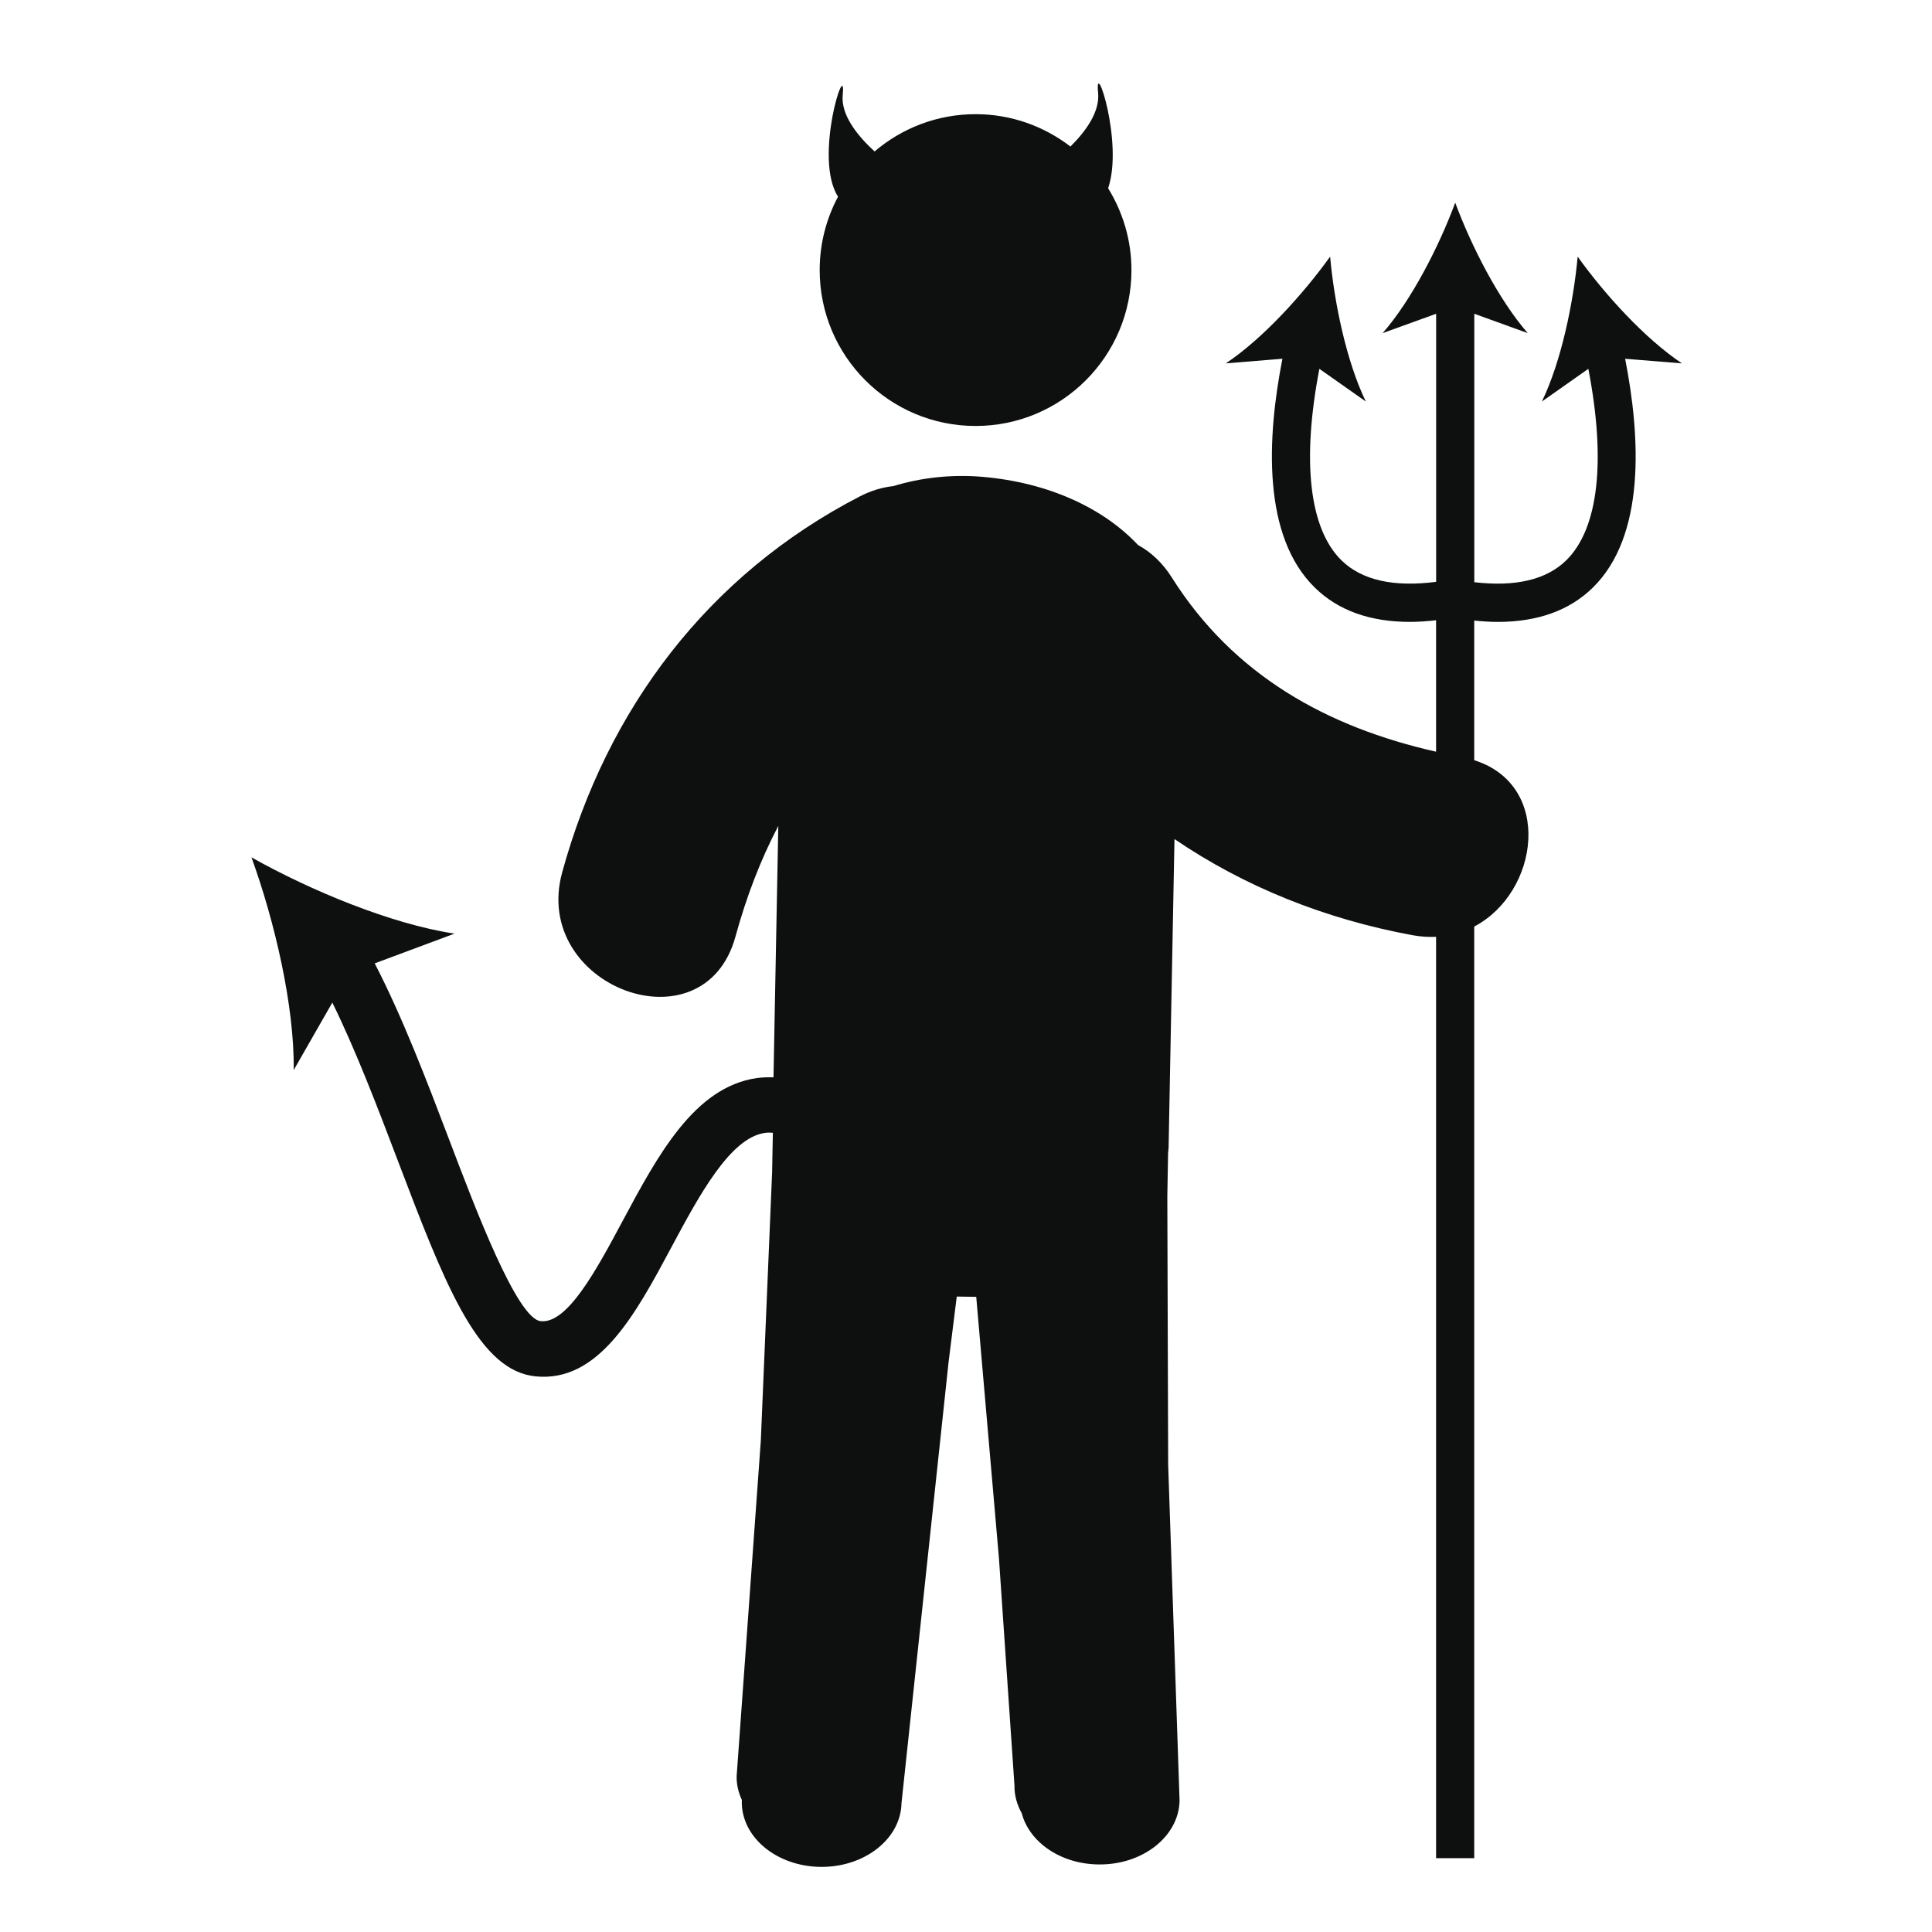 <?xml version="1.0" encoding="utf-8"?>
<!-- Generator: Adobe Illustrator 16.0.4, SVG Export Plug-In . SVG Version: 6.00 Build 0)  -->
<!DOCTYPE svg PUBLIC "-//W3C//DTD SVG 1.1//EN" "http://www.w3.org/Graphics/SVG/1.1/DTD/svg11.dtd">
<svg version="1.1" id="Capa_1" xmlns="http://www.w3.org/2000/svg" xmlns:xlink="http://www.w3.org/1999/xlink" x="0px" y="0px"
	 width="64px" height="64px" viewBox="0 0 64 64" enable-background="new 0 0 64 64" xml:space="preserve">
<g>
	<path fill="#0E0F0F" d="M32.317,14.111c2.853,0,5.164-2.313,5.164-5.164c0-0.996-0.287-1.922-0.773-2.711
		c0.518-1.515-0.457-4.415-0.332-3.165c0.062,0.621-0.389,1.259-0.916,1.783c-0.871-0.669-1.959-1.072-3.142-1.072
		c-1.277,0-2.444,0.466-3.346,1.235c-0.58-0.531-1.123-1.215-1.056-1.879c0.13-1.303-0.982,2.087-0.155,3.378
		c-0.387,0.725-0.608,1.552-0.608,2.431C27.153,11.799,29.465,14.111,32.317,14.111z"/>
	<path fill="#0E0F0F" d="M55.716,12.037c-1.219-0.812-2.565-2.292-3.454-3.536c-0.139,1.524-0.546,3.482-1.185,4.8l1.539-1.083
		c0.591,3.062,0.334,5.302-0.736,6.347c-0.659,0.643-1.683,0.88-3.042,0.721v-8.892l1.771,0.641
		c-0.963-1.104-1.871-2.885-2.403-4.321c-0.532,1.436-1.44,3.217-2.404,4.321l1.772-0.641v8.88
		c-1.404,0.181-2.459-0.051-3.133-0.709c-1.069-1.045-1.324-3.285-0.735-6.347l1.539,1.083c-0.64-1.318-1.048-3.275-1.183-4.8
		c-0.894,1.244-2.236,2.725-3.455,3.536l1.875-0.153c-0.516,2.629-0.674,5.876,1.076,7.584c0.771,0.755,1.826,1.133,3.148,1.133
		c0.275,0,0.566-0.021,0.866-0.054v4.354c-3.607-0.814-6.707-2.528-8.75-5.764c-0.313-0.499-0.702-0.852-1.125-1.084
		c-1.153-1.229-2.976-2.07-5.148-2.257c-1.024-0.088-2.039,0.026-2.957,0.307c-0.355,0.038-0.727,0.144-1.111,0.342
		c-5.02,2.593-8.371,7.033-9.858,12.453c-1.04,3.784,4.695,5.931,5.74,2.129c0.357-1.303,0.824-2.533,1.419-3.667
		c-0.053,2.776-0.106,5.552-0.159,8.328c-0.185-0.006-0.369,0-0.552,0.024c-2.071,0.298-3.28,2.558-4.449,4.74
		c-0.854,1.596-1.823,3.405-2.705,3.313c-0.787-0.059-2.185-3.771-3.025-5.979c-0.764-2.01-1.552-4.077-2.479-5.873l2.643-0.985
		c-2.105-0.318-4.786-1.437-6.726-2.527c0.76,2.091,1.428,4.918,1.399,7.047l1.28-2.237c0.786,1.604,1.486,3.438,2.166,5.228
		c1.5,3.944,2.593,6.819,4.416,7.134c0.047,0.009,0.094,0.015,0.142,0.02c2.102,0.218,3.325-2.065,4.507-4.274
		c0.909-1.697,1.94-3.623,3.092-3.789c0.086-0.012,0.176-0.014,0.27-0.006l-0.025,1.319l-0.374,8.882L24.402,58.84
		c-0.005,0.277,0.06,0.542,0.174,0.787l-0.003,0.037c-0.022,1.186,1.142,2.16,2.604,2.179c1.459,0.019,2.662-0.927,2.686-2.11
		l1.56-14.613l0.271-2.17l0.645,0.01l0.753,8.668l0.514,7.525c-0.006,0.326,0.086,0.634,0.24,0.912
		c0.25,0.957,1.284,1.683,2.543,1.697c1.461,0.021,2.661-0.926,2.686-2.111L38.697,48.52l-0.028-8.885l0.026-1.458
		c0.004-0.052,0.015-0.1,0.016-0.149c0.064-3.414,0.131-6.822,0.195-10.233c2.322,1.581,4.99,2.651,7.887,3.185
		c0.271,0.05,0.531,0.064,0.779,0.053v30.522h1.264V30.693c2.146-1.126,2.63-4.681,0-5.51v-4.626
		c0.268,0.027,0.529,0.045,0.777,0.045c1.32,0,2.376-0.378,3.148-1.133c1.747-1.708,1.59-4.955,1.074-7.584L55.716,12.037z"/>
</g>
</svg>
